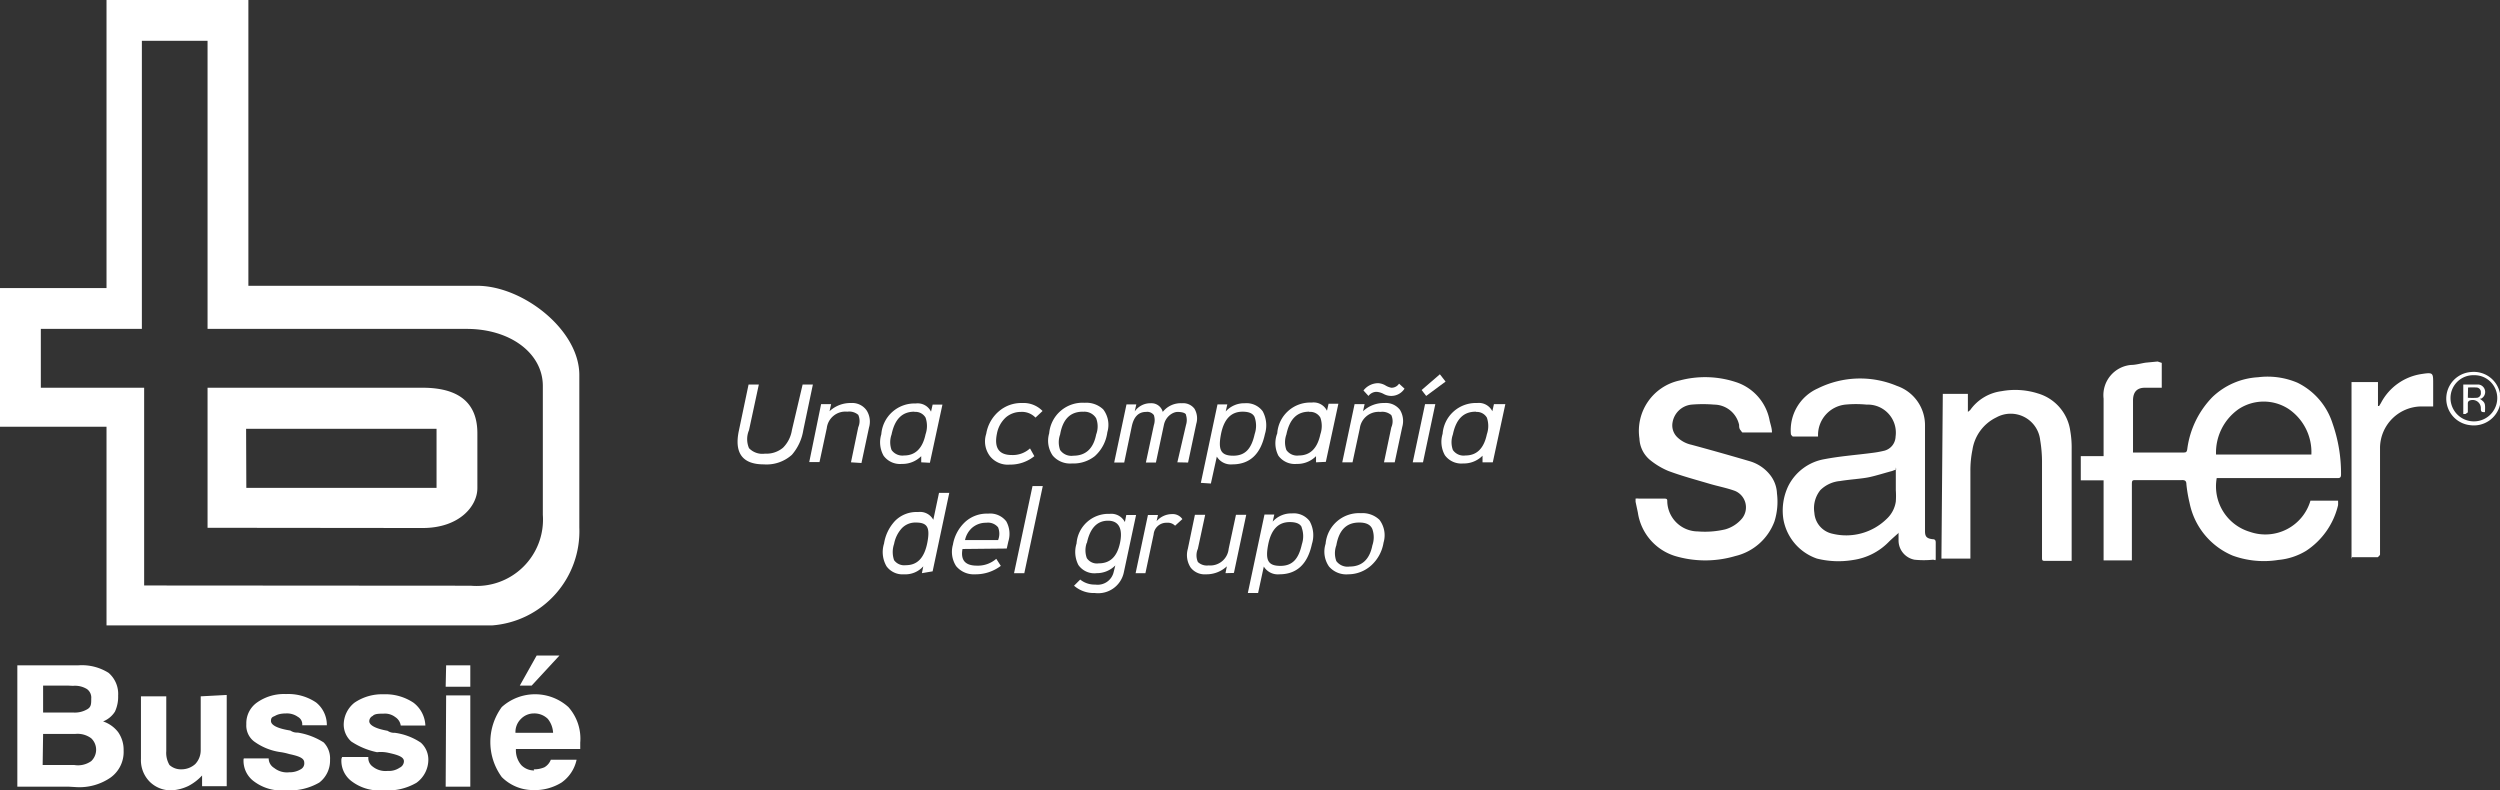 <svg xmlns="http://www.w3.org/2000/svg" viewBox="0 0 109.61 34.64"><rect x="0" y="0" width="109.61" height="34.64" fill="#333333" stroke="none"/><defs><style>.cls-1,.cls-2{fill:#fff;}.cls-2{fill-rule:evenodd;}</style></defs><title>Recurso 35img</title><g id="Capa_2" data-name="Capa 2"><g id="Foot"><g id="_Grupo_" data-name="&lt;Grupo&gt;"><path id="_Trazado_compuesto_" data-name="&lt;Trazado compuesto&gt;" class="cls-1" d="M20.92,12.53c2,0,4.48,1.93,4.48,3.91v6.69a4.14,4.14,0,0,1-3.82,4.29H4.67V18.71H0V12.63H4.67V0h6.22V12.53Zm-.28,13.15a2.91,2.91,0,0,0,3.16-3.11V16.92c0-1.42-1.41-2.5-3.34-2.5H9.1V1.79H6.22V14.42H1.79V17H6.32v8.67ZM9.1,23.14V17h9.43c2.07,0,2.4,1.13,2.4,2v2.4c0,.8-.8,1.75-2.4,1.75Zm1.7-1.75h8.34V18.8H10.79Zm-2,9.14v2.36a.88.88,0,0,1-.24.61.9.9,0,0,1-.61.23.74.74,0,0,1-.52-.19,1.05,1.05,0,0,1-.14-.61V30.53H6.18v2.74a1.34,1.34,0,0,0,.38,1,1.31,1.31,0,0,0,1,.38,2,2,0,0,0,.7-.19A2.19,2.19,0,0,0,8.86,34v.47H9.94v-4Zm1.88,2.74a1.12,1.12,0,0,0,.47,1,2,2,0,0,0,1.37.38A2.59,2.59,0,0,0,14,34.31a1.21,1.21,0,0,0,.47-1,1,1,0,0,0-.28-.76,3,3,0,0,0-1.13-.43c-.09,0-.19,0-.33-.09-.57-.09-.85-.24-.85-.42s.1-.18.19-.23.23-.1.47-.1a.82.82,0,0,1,.52.15.37.37,0,0,1,.19.37h1.08a1.26,1.26,0,0,0-.47-1,2.18,2.18,0,0,0-1.32-.37,2.05,2.05,0,0,0-1.27.37,1.11,1.11,0,0,0-.47.95.88.88,0,0,0,.33.75,2.56,2.56,0,0,0,1.13.47,2.66,2.66,0,0,1,.42.09c.47.1.66.19.66.38a.29.29,0,0,1-.14.28.94.94,0,0,1-.52.14.9.9,0,0,1-.66-.19.49.49,0,0,1-.24-.42H10.7Zm4.29,0a1.12,1.12,0,0,0,.47,1,2,2,0,0,0,1.36.38,2.51,2.51,0,0,0,1.46-.33,1.25,1.25,0,0,0,.52-1,1,1,0,0,0-.33-.76,2.69,2.69,0,0,0-1.13-.43c-.09,0-.19,0-.33-.09-.51-.09-.8-.24-.8-.42a.26.26,0,0,1,.15-.23c.09-.1.28-.1.47-.1a.74.74,0,0,1,.52.15.53.53,0,0,1,.24.37h1.08a1.32,1.32,0,0,0-.52-1,2.22,2.22,0,0,0-1.32-.37,2.14,2.14,0,0,0-1.27.37,1.24,1.24,0,0,0-.47.95,1,1,0,0,0,.33.75,3.24,3.24,0,0,0,1.13.47A1.49,1.49,0,0,1,17,33c.47.1.71.19.71.38a.32.32,0,0,1-.19.28.83.83,0,0,1-.52.14.9.9,0,0,1-.66-.19.46.46,0,0,1-.19-.42H15Zm4.57-3.16h1.08v-.94H19.56Zm0,4.38h1.08v-4H19.56ZM3,30.06H1.89v1.18H3.21a1.08,1.08,0,0,0,.61-.14C4,31,4,30.86,4,30.63a.46.46,0,0,0-.19-.42,1,1,0,0,0-.61-.14Zm0,4.43H.76V29.17H3.44a2.2,2.2,0,0,1,1.32.33,1.22,1.22,0,0,1,.42,1,1.55,1.55,0,0,1-.14.7,1.09,1.09,0,0,1-.52.43,1.39,1.39,0,0,1,.66.47,1.35,1.35,0,0,1,.24.81,1.38,1.38,0,0,1-.57,1.18,2.4,2.4,0,0,1-1.51.42Zm-1.13-.95H3.25A1,1,0,0,0,4,33.37a.69.69,0,0,0,0-1,1,1,0,0,0-.71-.19H1.89Zm20.92-3.48h.52l1.22-1.32h-1Zm.61,2.07h.85a1.06,1.06,0,0,0-.23-.61.84.84,0,0,0-.62-.24.79.79,0,0,0-.56.24.8.8,0,0,0-.24.61Zm0,1.6h0a1.13,1.13,0,0,0,.47-.09.65.65,0,0,0,.28-.33h1.13a1.64,1.64,0,0,1-.66,1,2.24,2.24,0,0,1-1.27.33A1.94,1.94,0,0,1,22,34.07,2.6,2.6,0,0,1,22,31a2.18,2.18,0,0,1,2.92,0,2.08,2.08,0,0,1,.52,1.56v.28H22.62a1,1,0,0,0,.24.71.78.78,0,0,0,.56.23"/><g id="_Grupo_2" data-name="&lt;Grupo&gt;"><path id="_Trazado_compuesto_2" data-name="&lt;Trazado compuesto&gt;" class="cls-1" d="M35.19,16.86h.45l-.42,2a2.16,2.16,0,0,1-.5,1.08,1.66,1.66,0,0,1-1.23.42c-.94,0-1.31-.5-1.09-1.5l.42-2h.45l-.43,2a1,1,0,0,0,0,.79.81.81,0,0,0,.7.24,1.13,1.13,0,0,0,.79-.26,1.39,1.39,0,0,0,.39-.77Z"/><path id="_Trazado_compuesto_3" data-name="&lt;Trazado compuesto&gt;" class="cls-1" d="M37.31,20.27l.32-1.54a.67.67,0,0,0,0-.54.6.6,0,0,0-.48-.14.82.82,0,0,0-.9.72l-.32,1.49h-.45L36,17.72h.44l-.07.31a1.34,1.34,0,0,1,.94-.36A.77.77,0,0,1,38,18a.92.92,0,0,1,.1.75l-.33,1.55Z"/><path id="_Trazado_compuesto_4" data-name="&lt;Trazado compuesto&gt;" class="cls-1" d="M40.39,20.27V20a1.16,1.16,0,0,1-.85.34.89.89,0,0,1-.8-.36,1.2,1.2,0,0,1-.1-.94,1.46,1.46,0,0,1,1.51-1.35.65.65,0,0,1,.67.36l.07-.31h.43l-.55,2.55Zm-.3-2.22c-.53,0-.86.32-1,1a1,1,0,0,0,0,.68.58.58,0,0,0,.55.24c.49,0,.81-.31.94-.93a1.11,1.11,0,0,0,0-.73A.51.51,0,0,0,40.09,18.06Z"/><path id="_Trazado_compuesto_5" data-name="&lt;Trazado compuesto&gt;" class="cls-1" d="M45.35,20a1.67,1.67,0,0,1-1.08.37,1,1,0,0,1-.85-.35,1.07,1.07,0,0,1-.18-1,1.65,1.65,0,0,1,.57-1,1.5,1.5,0,0,1,1-.35,1.16,1.16,0,0,1,.9.35l-.31.29a.82.82,0,0,0-.65-.25,1,1,0,0,0-.66.25,1.28,1.28,0,0,0-.38.7c-.13.63.09.94.65.94a1.12,1.12,0,0,0,.8-.29Z"/><path id="_Trazado_compuesto_6" data-name="&lt;Trazado compuesto&gt;" class="cls-1" d="M47,20.32a1,1,0,0,1-.84-.34A1.14,1.14,0,0,1,46,19a1.47,1.47,0,0,1,1.56-1.34,1.07,1.07,0,0,1,.81.29,1.12,1.12,0,0,1,.18,1A1.7,1.7,0,0,1,48,20,1.51,1.51,0,0,1,47,20.32Zm.48-2.27c-.54,0-.88.31-1,1a1,1,0,0,0,0,.68.6.6,0,0,0,.58.25c.54,0,.88-.31,1-.93a1,1,0,0,0,0-.71A.6.6,0,0,0,47.44,18.06Z"/><path id="_Trazado_compuesto_7" data-name="&lt;Trazado compuesto&gt;" class="cls-1" d="M51.62,20.27,52,18.63a.71.71,0,0,0,0-.43c0-.09-.17-.14-.37-.14s-.52.19-.6.57l-.35,1.65h-.44l.35-1.64a.7.7,0,0,0,0-.44.36.36,0,0,0-.34-.14c-.33,0-.54.21-.63.64l-.33,1.58h-.44l.54-2.55h.43l-.07.31a.83.83,0,0,1,.71-.36.51.51,0,0,1,.52.38,1,1,0,0,1,.84-.38.62.62,0,0,1,.55.24.83.83,0,0,1,.08.66l-.36,1.7Z"/><path id="_Trazado_compuesto_8" data-name="&lt;Trazado compuesto&gt;" class="cls-1" d="M52.65,21.17l.73-3.44h.43l-.07.31a1.09,1.09,0,0,1,.84-.36.88.88,0,0,1,.78.35,1.29,1.29,0,0,1,.1,1c-.19.89-.67,1.33-1.43,1.33a.72.72,0,0,1-.68-.34l-.26,1.18ZM55,18.27c-.08-.15-.25-.22-.52-.22-.5,0-.82.32-.95,1s0,.93.54.93.8-.32.94-.95A1.13,1.13,0,0,0,55,18.27Z"/><path id="_Trazado_compuesto_9" data-name="&lt;Trazado compuesto&gt;" class="cls-1" d="M57.7,20.27V20a1.15,1.15,0,0,1-.85.34.89.89,0,0,1-.8-.36A1.19,1.19,0,0,1,56,19a1.45,1.45,0,0,1,1.51-1.35.65.65,0,0,1,.67.36l.07-.31h.43l-.55,2.55Zm-.3-2.22c-.53,0-.86.32-1,1a1,1,0,0,0,0,.68.57.57,0,0,0,.55.24c.49,0,.81-.31.94-.93a1.12,1.12,0,0,0,0-.73A.51.51,0,0,0,57.4,18.06Z"/><path id="_Trazado_compuesto_10" data-name="&lt;Trazado compuesto&gt;" class="cls-1" d="M60.68,20.27,61,18.74a.66.66,0,0,0,0-.54.6.6,0,0,0-.48-.14.83.83,0,0,0-.9.72l-.32,1.49h-.45l.54-2.55h.44l-.07.31a1.33,1.33,0,0,1,.94-.36.78.78,0,0,1,.68.3.94.94,0,0,1,.1.75l-.33,1.55Zm.9-3.23a.69.69,0,0,1-.92.23.78.78,0,0,0-.3-.09.44.44,0,0,0-.36.18l-.22-.24a.82.82,0,0,1,.65-.32.73.73,0,0,1,.3.09A.79.79,0,0,0,61,17a.39.39,0,0,0,.34-.18Z"/><path id="_Trazado_compuesto_11" data-name="&lt;Trazado compuesto&gt;" class="cls-1" d="M61.94,20.27l.54-2.55h.45l-.54,2.55Zm.59-2.91-.2-.26.8-.69.25.32Z"/><path id="_Trazado_compuesto_12" data-name="&lt;Trazado compuesto&gt;" class="cls-1" d="M65,20.27l0-.29a1.15,1.15,0,0,1-.85.34.89.89,0,0,1-.8-.36,1.2,1.2,0,0,1-.1-.94,1.46,1.46,0,0,1,1.51-1.35.66.66,0,0,1,.67.36l.07-.31H66l-.55,2.55Zm-.3-2.22c-.53,0-.86.32-1,1a1,1,0,0,0,0,.68.57.57,0,0,0,.55.24c.5,0,.81-.31.94-.93a1.12,1.12,0,0,0,0-.73A.51.51,0,0,0,64.73,18.06Z"/></g><g id="_Grupo_3" data-name="&lt;Grupo&gt;"><path id="_Trazado_compuesto_13" data-name="&lt;Trazado compuesto&gt;" class="cls-1" d="M40.42,25.13l.06-.3a1.05,1.05,0,0,1-.84.35.87.87,0,0,1-.77-.35,1.24,1.24,0,0,1-.11-1,1.87,1.87,0,0,1,.49-1,1.32,1.32,0,0,1,1-.38.66.66,0,0,1,.67.34l.25-1.18h.45l-.73,3.44Zm-.28-2.22a.82.82,0,0,0-.6.25,1.4,1.4,0,0,0-.34.69,1.09,1.09,0,0,0,0,.71.55.55,0,0,0,.52.22c.5,0,.81-.32.94-1S40.64,22.91,40.15,22.91Z"/><path id="_Trazado_compuesto_14" data-name="&lt;Trazado compuesto&gt;" class="cls-1" d="M42.2,24.07c-.09.49.12.73.63.73a1.22,1.22,0,0,0,.85-.3l.2.31a1.83,1.83,0,0,1-1.13.37,1,1,0,0,1-.83-.36,1.15,1.15,0,0,1-.14-.94,1.76,1.76,0,0,1,.54-1,1.41,1.41,0,0,1,1-.36.89.89,0,0,1,.8.34,1.13,1.13,0,0,1,.09.88l-.07.31Zm1.56-.39a.75.75,0,0,0,0-.56.57.57,0,0,0-.52-.2.92.92,0,0,0-.63.23,1,1,0,0,0-.3.53Z"/><path id="_Trazado_compuesto_15" data-name="&lt;Trazado compuesto&gt;" class="cls-1" d="M44.46,25.13l.81-3.82h.45l-.81,3.82Z"/><path id="_Trazado_compuesto_16" data-name="&lt;Trazado compuesto&gt;" class="cls-1" d="M48.9,24.79a1.14,1.14,0,0,1-.82.34.85.85,0,0,1-.8-.36,1.24,1.24,0,0,1-.08-.94,1.4,1.4,0,0,1,1.45-1.3.67.67,0,0,1,.67.36l.06-.31h.43l-.54,2.53A1.15,1.15,0,0,1,48,26a1.31,1.31,0,0,1-.91-.32l.27-.27a1,1,0,0,0,.66.22.72.72,0,0,0,.81-.56Zm-1.25-1a1,1,0,0,0,0,.68.53.53,0,0,0,.52.23c.5,0,.8-.29.93-.87s0-1-.52-1S47.77,23.22,47.65,23.83Z"/><path id="_Trazado_compuesto_17" data-name="&lt;Trazado compuesto&gt;" class="cls-1" d="M49.79,25.13l.54-2.55h.44l-.06.27a.9.9,0,0,1,.68-.31.51.51,0,0,1,.45.22l-.32.29a.44.44,0,0,0-.36-.13.56.56,0,0,0-.58.51l-.36,1.7Z"/><path id="_Trazado_compuesto_18" data-name="&lt;Trazado compuesto&gt;" class="cls-1" d="M53.73,25.13l.06-.3a1.31,1.31,0,0,1-.92.35.77.77,0,0,1-.67-.3,1,1,0,0,1-.12-.82l.31-1.49h.45l-.32,1.49a.72.72,0,0,0,0,.58.57.57,0,0,0,.47.15.81.81,0,0,0,.88-.73l.32-1.49h.45l-.54,2.55Z"/><path id="_Trazado_compuesto_19" data-name="&lt;Trazado compuesto&gt;" class="cls-1" d="M54.71,26l.73-3.44h.43l-.07.31a1.09,1.09,0,0,1,.84-.36.87.87,0,0,1,.78.34,1.27,1.27,0,0,1,.1,1c-.19.89-.67,1.33-1.43,1.33a.72.72,0,0,1-.68-.34L55.16,26Zm2.36-2.89c-.07-.15-.25-.22-.52-.22-.5,0-.82.32-.95,1s0,.92.54.92.8-.32.94-.95A1.11,1.11,0,0,0,57.07,23.13Z"/><path id="_Trazado_compuesto_20" data-name="&lt;Trazado compuesto&gt;" class="cls-1" d="M59.11,25.18a1,1,0,0,1-.84-.34,1.14,1.14,0,0,1-.15-1,1.47,1.47,0,0,1,1.55-1.34,1.07,1.07,0,0,1,.81.29,1.12,1.12,0,0,1,.18,1,1.71,1.71,0,0,1-.54,1A1.51,1.51,0,0,1,59.11,25.18Zm.48-2.27c-.54,0-.88.31-1,1a1,1,0,0,0,0,.69.61.61,0,0,0,.58.24c.54,0,.88-.31,1-.93a1.08,1.08,0,0,0,0-.71C60.09,23,59.89,22.91,59.6,22.91Z"/></g><path id="_Trazado_compuesto_21" data-name="&lt;Trazado compuesto&gt;" class="cls-2" d="M94.6,15.85l.18.06V17l-.74,0c-.35,0-.51.19-.52.53,0,.75,0,1.5,0,2.25a.34.34,0,0,0,0,.06h2.19c.12,0,.17,0,.19-.16A4,4,0,0,1,97,17.41a3.15,3.15,0,0,1,2-.87,3.34,3.34,0,0,1,1.73.24,3,3,0,0,1,1.54,1.79,6.61,6.61,0,0,1,.37,2.24c0,.17-.1.15-.2.15H97.19a2.08,2.08,0,0,0,1.46,2.36,2.06,2.06,0,0,0,2.65-1.37h1.21a1.86,1.86,0,0,1,0,.2,3.3,3.3,0,0,1-1.4,2,2.83,2.83,0,0,1-1.22.4,4,4,0,0,1-2-.19A3.18,3.18,0,0,1,96,22.05a6.1,6.1,0,0,1-.14-.82c0-.14-.06-.19-.21-.18h-2c-.15,0-.18,0-.18.18q0,1.56,0,3.13v.21H92.23V21.06h-1V20h1c0-.08,0-.14,0-.21,0-.77,0-1.54,0-2.31A1.33,1.33,0,0,1,93.44,16c.21,0,.43-.07.64-.1Zm6.74,4.08a2.29,2.29,0,0,0-1-2,2,2,0,0,0-2.18,0,2.33,2.33,0,0,0-1,2ZM71.71,22l.1.47a2.35,2.35,0,0,0,1.64,1.91,4.64,4.64,0,0,0,2.63,0,2.43,2.43,0,0,0,1.72-1.52,2.89,2.89,0,0,0,.11-1.22,1.4,1.4,0,0,0-.32-.84,1.77,1.77,0,0,0-.88-.58c-.85-.25-1.7-.49-2.55-.72a1.28,1.28,0,0,1-.62-.33.72.72,0,0,1-.21-.64.94.94,0,0,1,.83-.79,6,6,0,0,1,1,0,1.13,1.13,0,0,1,1.09.89c0,.07,0,.16.06.23s.06.1.09.1h1.29c0-.18-.06-.34-.1-.51a2.19,2.19,0,0,0-1.49-1.7,4.32,4.32,0,0,0-2.45-.07,2.26,2.26,0,0,0-1.77,2.55,1.28,1.28,0,0,0,.48.95,3.25,3.25,0,0,0,.79.47c.59.22,1.19.38,1.8.56.37.11.75.18,1.11.31a.78.78,0,0,1,.32,1.21,1.49,1.49,0,0,1-.74.48,3.88,3.88,0,0,1-1.2.09A1.35,1.35,0,0,1,73.1,22c0-.11,0-.14-.15-.14H71.85a.58.58,0,0,0-.14,0Zm37.9-4.36,0,.11a1.18,1.18,0,0,1-1.32.89,1.17,1.17,0,0,1,.06-2.33,1.17,1.17,0,0,1,1.26.94.33.33,0,0,0,0,.09Zm-1.17-1.19a1,1,0,0,0-1,1,1,1,0,1,0,2.05,0,1,1,0,0,0-1-1M83.26,23.35c-.18.16-.33.29-.46.42a2.72,2.72,0,0,1-1.54.78,3.89,3.89,0,0,1-1.6-.06,2.23,2.23,0,0,1-1.47-1.73,2.5,2.5,0,0,1,.21-1.44A2.19,2.19,0,0,1,80,20.13c.68-.13,1.37-.18,2.06-.27a4.64,4.64,0,0,0,.56-.1.66.66,0,0,0,.49-.62,1.23,1.23,0,0,0-1.27-1.4,4.84,4.84,0,0,0-.94,0,1.34,1.34,0,0,0-1.19,1.31s0,0,0,.09H78.6s-.08-.07-.08-.11a2,2,0,0,1,1.18-2,4.17,4.17,0,0,1,3.47-.11,1.82,1.82,0,0,1,1.23,1.73c0,1.31,0,2.63,0,3.94,0,.23,0,.47,0,.7s.07.32.33.35c.11,0,.14.05.14.15s0,.41,0,.62,0,.14-.12.13a4,4,0,0,1-.81,0,.86.86,0,0,1-.7-.85c0-.08,0-.17,0-.31m-.1-2.8-.18.07c-.34.09-.68.2-1,.27s-.86.1-1.28.17a1.4,1.4,0,0,0-.87.4,1.27,1.27,0,0,0-.26,1,1,1,0,0,0,.79.91,2.54,2.54,0,0,0,2.39-.66,1.29,1.29,0,0,0,.39-.75,3.49,3.49,0,0,0,0-.5c0-.31,0-.61,0-1m2,4h1.27v-.22c0-1.21,0-2.42,0-3.63a4.5,4.5,0,0,1,.09-.92,1.89,1.89,0,0,1,1.05-1.42,1.3,1.3,0,0,1,1.92,1,5.81,5.81,0,0,1,.08,1c0,.91,0,1.82,0,2.74,0,.47,0,.93,0,1.4,0,.12,0,.16.16.15h1.14v-.21c0-1.57,0-3.15,0-4.72a4.17,4.17,0,0,0-.06-.76,2,2,0,0,0-1.42-1.65,3.3,3.3,0,0,0-1.59-.1,2,2,0,0,0-1.38.83s0,0-.1.08v-.79H85.18Zm18-.06h1.13s.1-.08.1-.12,0-.38,0-.57c0-1.37,0-2.75,0-4.12a1.83,1.83,0,0,1,1.81-1.8h.52v-1c0-.48,0-.5-.52-.42a2.41,2.41,0,0,0-1.77,1.27l-.08.13-.05,0V16.75h-1.16v7.76m5-6.36H108V16.86l.68,0a.33.33,0,0,1,.1.62l-.06,0c.24.17.25.19.23.59-.13,0-.18,0-.18-.15a.36.36,0,0,0-.51-.35.13.13,0,0,0-.06.11c0,.13,0,.26,0,.4m0-.64a3.07,3.07,0,0,0,.41,0,.2.2,0,0,0,.16-.23.2.2,0,0,0-.18-.22,3.34,3.34,0,0,0-.38,0Z"/></g></g></g></svg>